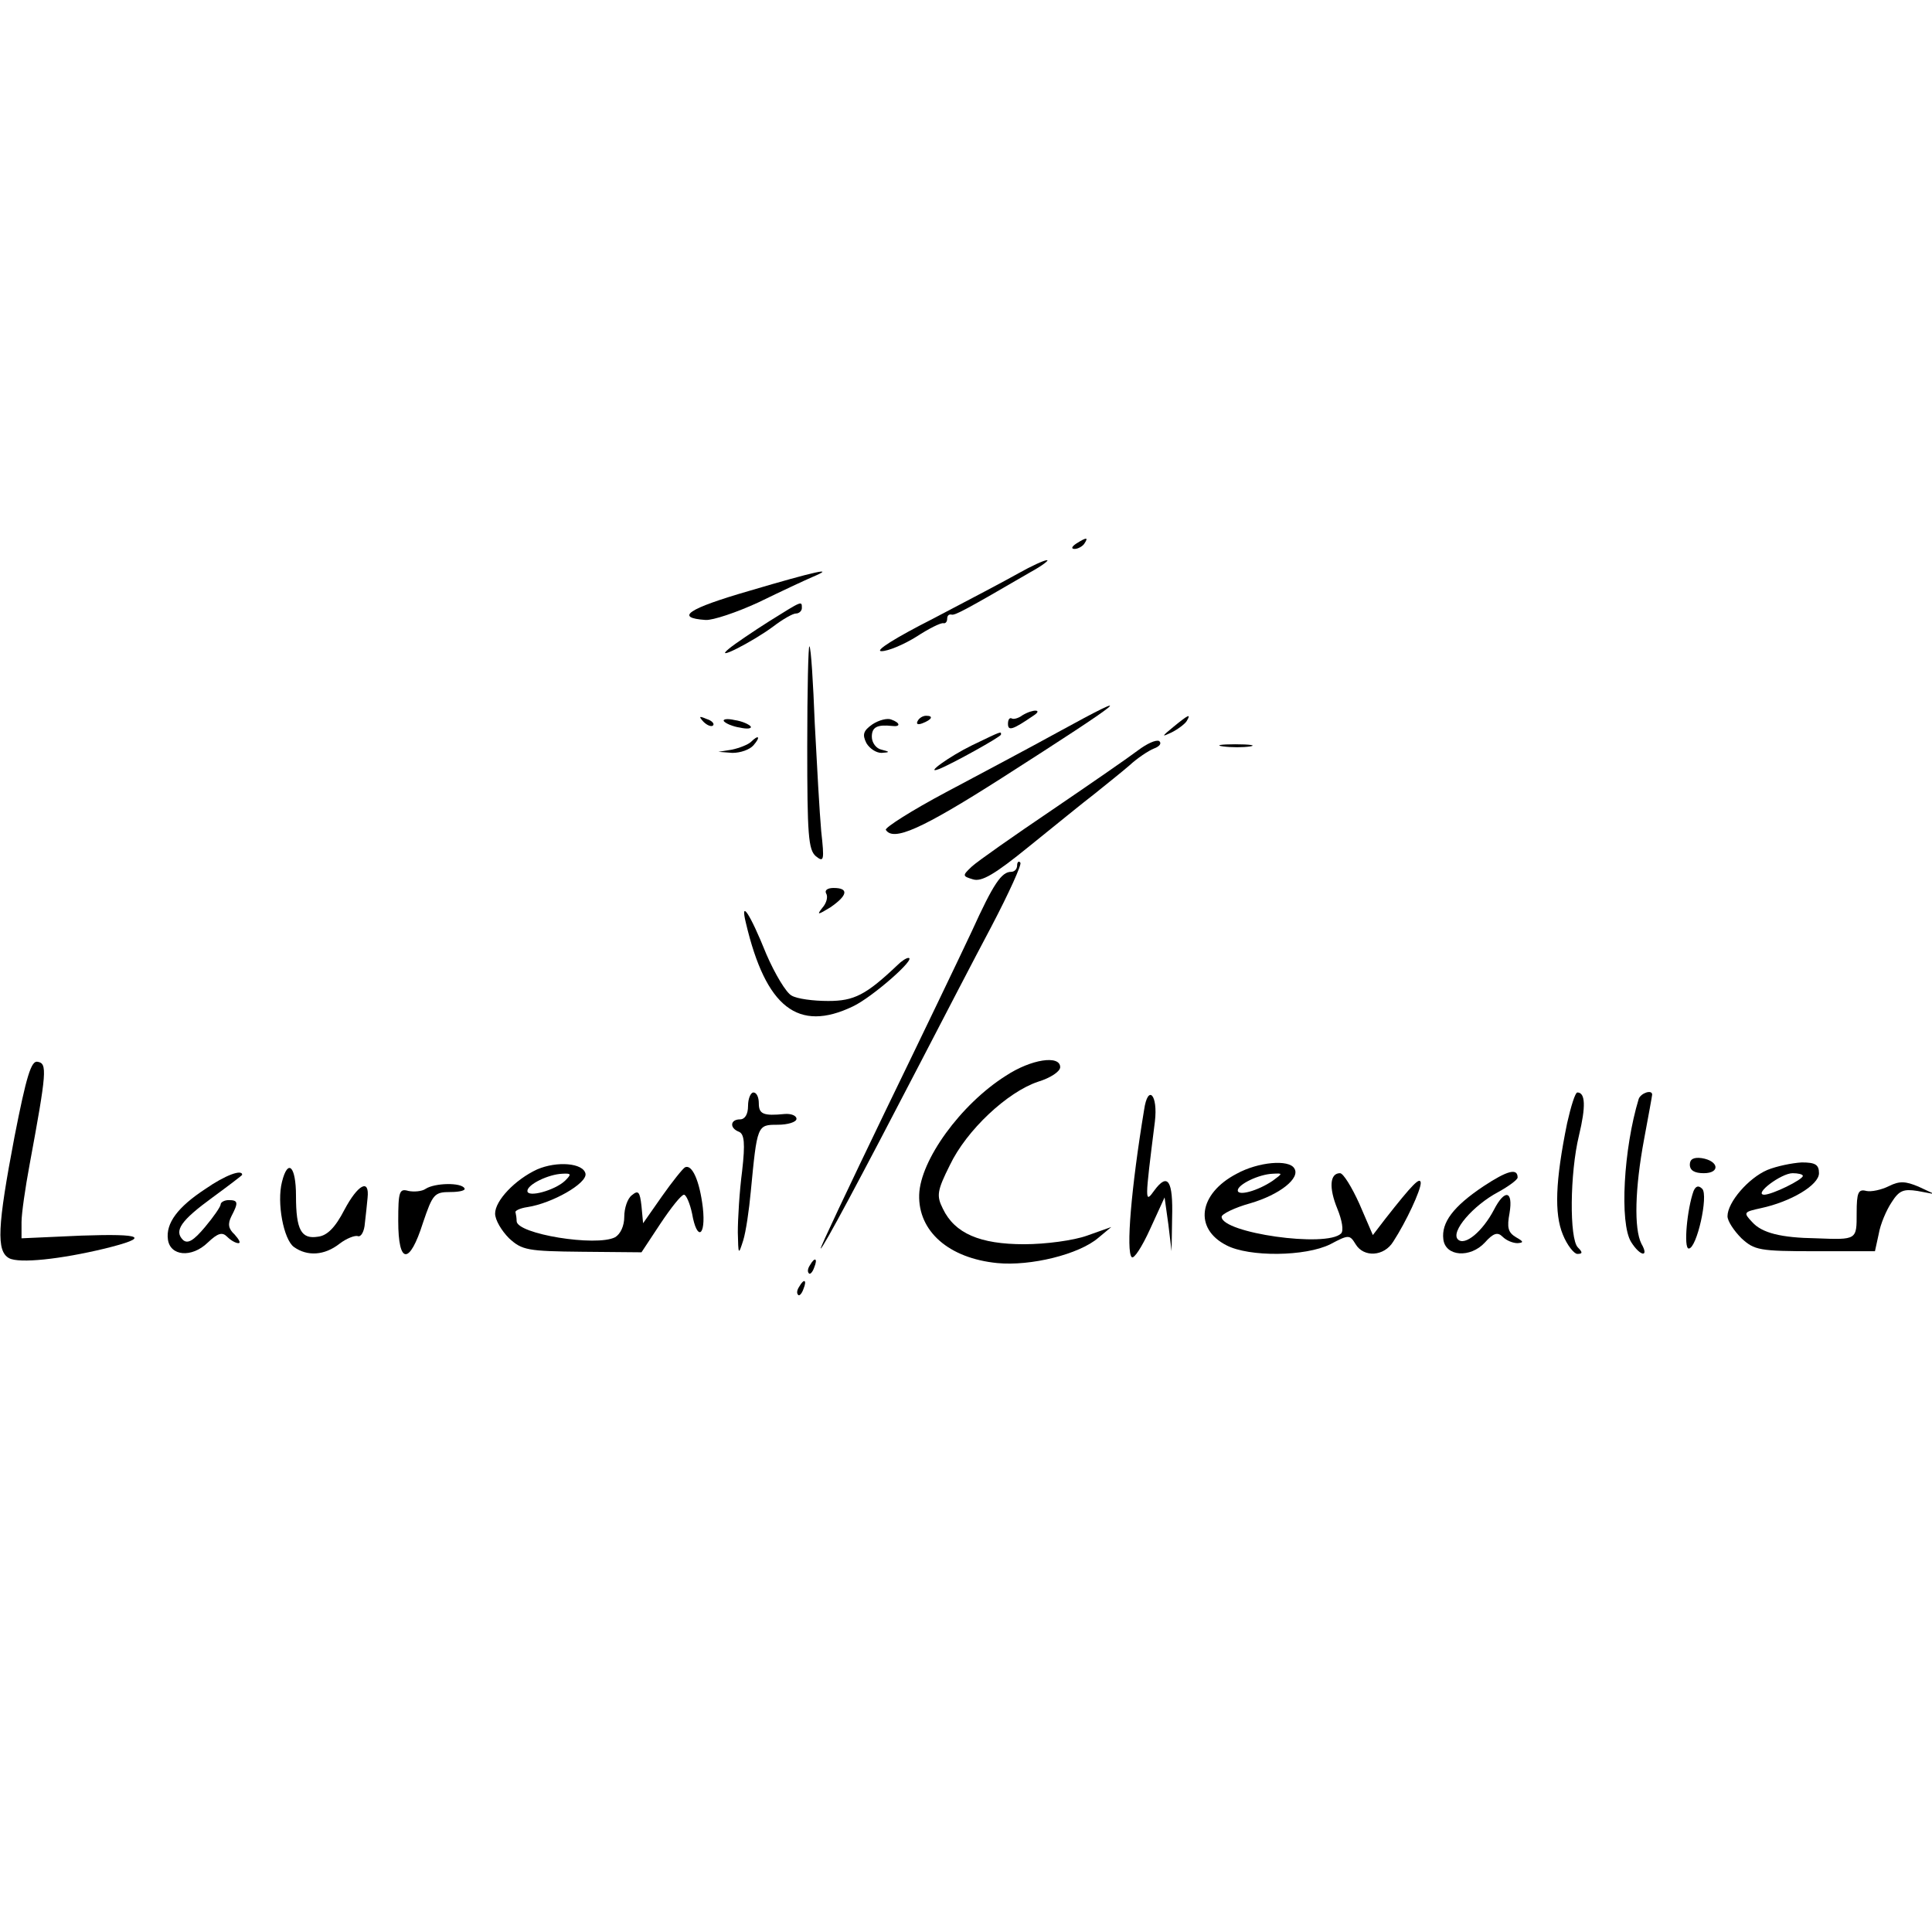<?xml version="1.0" standalone="no"?>
<!DOCTYPE svg PUBLIC "-//W3C//DTD SVG 20010904//EN"
 "http://www.w3.org/TR/2001/REC-SVG-20010904/DTD/svg10.dtd">
<svg version="1.0" xmlns="http://www.w3.org/2000/svg"
 width="359pt" height="359pt" viewBox="0 0 359 359"
 preserveAspectRatio="xMidYMid meet">
<g transform="translate(0,359) scale(0.1,-0.1)"
fill="#000000" stroke="none">
<path d="M2000 2580 c-9 -6 -10 -10 -3 -10 6 0 15 5 18 10 8 12 4 12 -15 0z"/>
<path d="M1893 2525 c-23 -13 -95 -51 -160 -85 -69 -35 -109 -60 -95 -60 12 0
41 12 65 27 23 15 45 26 50 25 4 -1 7 3 7 8 0 6 3 9 8 8 6 -2 25 8 147 79 22
12 36 23 30 22 -5 0 -29 -11 -52 -24z"/>
<path d="M1392 2492 c-114 -33 -139 -50 -81 -54 13 -1 58 14 99 33 41 20 86
41 100 47 45 19 7 11 -118 -26z"/>
<path d="M1430 2436 c-30 -19 -64 -42 -75 -51 -32 -26 43 12 82 41 17 13 36
24 42 24 6 0 11 5 11 10 0 14 1 14 -60 -24z"/>
<path d="M1500 2203 c0 -164 2 -192 16 -204 15 -12 16 -8 10 46 -3 33 -8 123
-12 200 -3 77 -7 142 -10 144 -2 2 -4 -81 -4 -186z"/>
<path d="M1965 2229 c-49 -27 -143 -77 -207 -111 -64 -34 -114 -66 -112 -70
14 -22 66 1 215 96 233 149 259 170 104 85z"/>
<path d="M1900 2261 c-8 -6 -17 -8 -20 -6 -4 2 -7 -2 -7 -10 0 -14 9 -11 47
15 19 12 0 13 -20 1z"/>
<path d="M1307 2249 c7 -7 15 -10 18 -7 3 3 -2 9 -12 12 -14 6 -15 5 -6 -5z"/>
<path d="M1345 2250 c3 -4 16 -10 30 -12 13 -3 22 -2 20 2 -3 4 -16 10 -30 12
-13 3 -22 2 -20 -2z"/>
<path d="M1621 2244 c-17 -12 -19 -19 -11 -35 6 -10 18 -18 28 -18 16 1 16 2
0 6 -10 2 -18 13 -18 24 0 18 10 23 38 20 16 -2 15 6 -2 12 -7 3 -23 -1 -35
-9z"/>
<path d="M1705 2250 c-3 -6 1 -7 9 -4 18 7 21 14 7 14 -6 0 -13 -4 -16 -10z"/>
<path d="M2180 2239 c-22 -18 -22 -19 -3 -10 12 6 25 16 28 21 9 15 3 12 -25
-11z"/>
<path d="M1806 2205 c-41 -20 -90 -55 -61 -44 25 10 115 60 115 64 0 6 4 8
-54 -20z"/>
<path d="M1395 2211 c-6 -5 -21 -11 -35 -14 l-25 -4 26 -2 c15 0 32 6 39 14
14 16 10 21 -5 6z"/>
<path d="M2115 2196 c-17 -13 -88 -62 -160 -111 -71 -48 -138 -95 -149 -105
-18 -17 -18 -18 2 -24 16 -5 40 9 104 61 46 37 101 82 122 98 21 17 50 40 65
53 14 13 35 27 45 31 11 4 15 10 10 14 -6 3 -23 -5 -39 -17z"/>
<path d="M2273 2203 c15 -2 37 -2 50 0 12 2 0 4 -28 4 -27 0 -38 -2 -22 -4z"/>
<path d="M1890 1982 c0 -7 -5 -12 -11 -12 -18 0 -33 -22 -73 -110 -22 -47 -95
-199 -162 -337 -67 -139 -121 -253 -119 -253 4 0 74 131 185 345 40 77 99 191
132 253 33 63 57 116 54 119 -3 4 -6 1 -6 -5z"/>
<path d="M1535 1930 c4 -6 1 -18 -7 -27 -11 -14 -8 -13 15 1 32 22 35 36 6 36
-11 0 -17 -4 -14 -10z"/>
<path d="M1386 1875 c37 -157 97 -204 199 -155 36 17 119 90 103 90 -4 0 -13
-6 -20 -13 -59 -56 -81 -67 -129 -67 -28 0 -58 4 -68 10 -10 5 -31 40 -47 77
-31 77 -49 103 -38 58z"/>
<path d="M27 1478 c-32 -168 -34 -213 -10 -226 19 -10 95 -2 178 18 85 21 72
28 -44 24 l-111 -5 0 30 c0 16 7 64 15 107 32 173 33 188 15 191 -12 3 -21
-27 -43 -139z"/>
<path d="M1869 1591 c-84 -53 -159 -157 -161 -221 -2 -68 55 -118 145 -127 62
-6 152 16 188 47 l24 20 -45 -16 c-25 -9 -77 -16 -117 -16 -82 0 -129 20 -151
66 -12 24 -11 33 13 81 31 65 107 136 164 155 23 7 41 19 41 27 0 23 -54 15
-101 -16z"/>
<path d="M1390 1535 c0 -16 -6 -25 -15 -25 -18 0 -20 -16 -2 -23 10 -4 12 -21
6 -73 -5 -38 -8 -89 -8 -114 1 -42 1 -43 10 -15 5 16 11 57 14 90 12 125 12
125 50 125 19 0 35 5 35 11 0 6 -10 10 -22 9 -40 -4 -48 0 -48 20 0 11 -4 20
-10 20 -5 0 -10 -11 -10 -25z"/>
<path d="M2126 1528 c-24 -145 -34 -264 -23 -274 4 -4 19 19 34 52 l27 59 7
-50 6 -50 1 62 c2 69 -8 85 -33 51 -18 -25 -18 -23 1 128 6 50 -13 70 -20 22z"/>
<path d="M2912 1503 c-22 -108 -24 -168 -8 -207 8 -20 21 -36 27 -36 10 0 10
3 1 12 -16 16 -15 138 2 208 13 54 12 80 -3 80 -4 0 -12 -26 -19 -57z"/>
<path d="M3045 1548 c-28 -92 -36 -231 -14 -266 17 -27 34 -29 19 -3 -14 28
-12 103 5 194 8 43 15 81 15 83 0 10 -21 3 -25 -8z"/>
<path d="M3140 1426 c0 -11 9 -16 26 -16 31 0 28 23 -4 28 -15 2 -22 -2 -22
-12z"/>
<path d="M998 1417 c-41 -19 -78 -58 -78 -82 0 -12 12 -32 26 -46 24 -22 34
-24 136 -25 l110 -1 35 53 c20 30 39 54 44 54 4 0 11 -16 15 -35 9 -52 26 -43
20 11 -6 50 -20 81 -33 75 -4 -2 -24 -27 -43 -54 l-35 -50 -3 32 c-3 27 -6 30
-18 20 -8 -6 -14 -24 -14 -40 0 -17 -7 -32 -17 -38 -35 -18 -183 6 -183 30 0
5 -1 12 -2 16 -2 3 8 8 22 10 46 7 111 44 108 62 -4 20 -53 24 -90 8z m52 -21
c-19 -18 -70 -32 -70 -19 0 12 39 31 65 32 17 1 17 -1 5 -13z"/>
<path d="M2298 1409 c-71 -37 -80 -102 -19 -133 42 -22 147 -21 193 2 34 18
36 18 47 0 15 -25 53 -23 70 5 24 37 51 95 51 109 -1 12 -15 -2 -66 -67 l-23
-30 -25 58 c-14 31 -30 57 -36 57 -19 0 -21 -27 -5 -66 9 -22 12 -41 7 -46
-27 -27 -222 1 -222 31 0 5 24 17 53 25 55 16 94 47 82 65 -10 17 -67 12 -107
-10z m67 -13 c-28 -19 -65 -29 -65 -18 0 11 39 30 65 31 19 1 19 1 0 -13z"/>
<path d="M3284 1416 c-35 -15 -74 -60 -74 -86 0 -9 12 -27 26 -41 24 -22 33
-24 137 -24 l111 0 7 32 c3 18 14 44 24 59 14 22 22 25 48 21 l32 -6 -30 14
c-24 10 -35 11 -55 1 -14 -7 -33 -11 -42 -9 -15 4 -18 -3 -18 -41 0 -50 1 -50
-75 -47 -66 1 -101 10 -119 30 -17 18 -16 19 16 26 56 12 108 43 108 65 0 16
-7 20 -32 20 -18 -1 -47 -7 -64 -14z m66 -11 c0 -7 -57 -35 -72 -35 -20 1 32
40 53 40 10 0 19 -2 19 -5z"/>
<path d="M524 1394 c-10 -39 3 -107 22 -121 25 -18 57 -16 85 6 13 10 29 16
34 14 6 -2 12 9 13 24 2 16 4 37 5 47 4 37 -18 25 -43 -22 -17 -33 -32 -48
-49 -50 -31 -5 -41 12 -41 76 0 55 -15 70 -26 26z"/>
<path d="M2757 1386 c-57 -38 -79 -68 -75 -99 4 -32 50 -35 77 -6 16 18 24 20
33 11 7 -7 19 -12 28 -12 12 1 11 3 -3 11 -15 9 -17 18 -12 45 7 42 -9 45 -29
6 -21 -40 -54 -68 -67 -55 -14 14 28 63 75 88 20 11 36 23 36 27 0 18 -19 13
-63 -16z"/>
<path d="M382 1381 c-52 -34 -74 -64 -70 -94 4 -31 44 -35 74 -6 19 18 27 20
36 11 7 -7 16 -12 21 -12 5 0 1 7 -7 16 -12 11 -13 20 -6 34 13 25 13 30 -5
30 -8 0 -15 -4 -15 -8 0 -4 -13 -23 -29 -42 -21 -25 -32 -32 -41 -24 -17 17
-4 36 55 79 30 22 55 41 55 42 0 11 -32 -1 -68 -26z"/>
<path d="M791 1381 c-7 -5 -22 -6 -32 -4 -17 5 -19 -1 -19 -56 0 -81 21 -82
46 -3 18 53 21 57 51 57 17 0 29 3 26 7 -6 11 -55 10 -72 -1z"/>
<path d="M3147 1377 c-12 -33 -19 -107 -9 -107 15 0 37 99 25 111 -7 7 -12 5
-16 -4z"/>
<path d="M1505 1239 c-4 -6 -5 -12 -2 -15 2 -3 7 2 10 11 7 17 1 20 -8 4z"/>
<path d="M1485 1199 c-4 -6 -5 -12 -2 -15 2 -3 7 2 10 11 7 17 1 20 -8 4z"/>
</g>
</svg>
